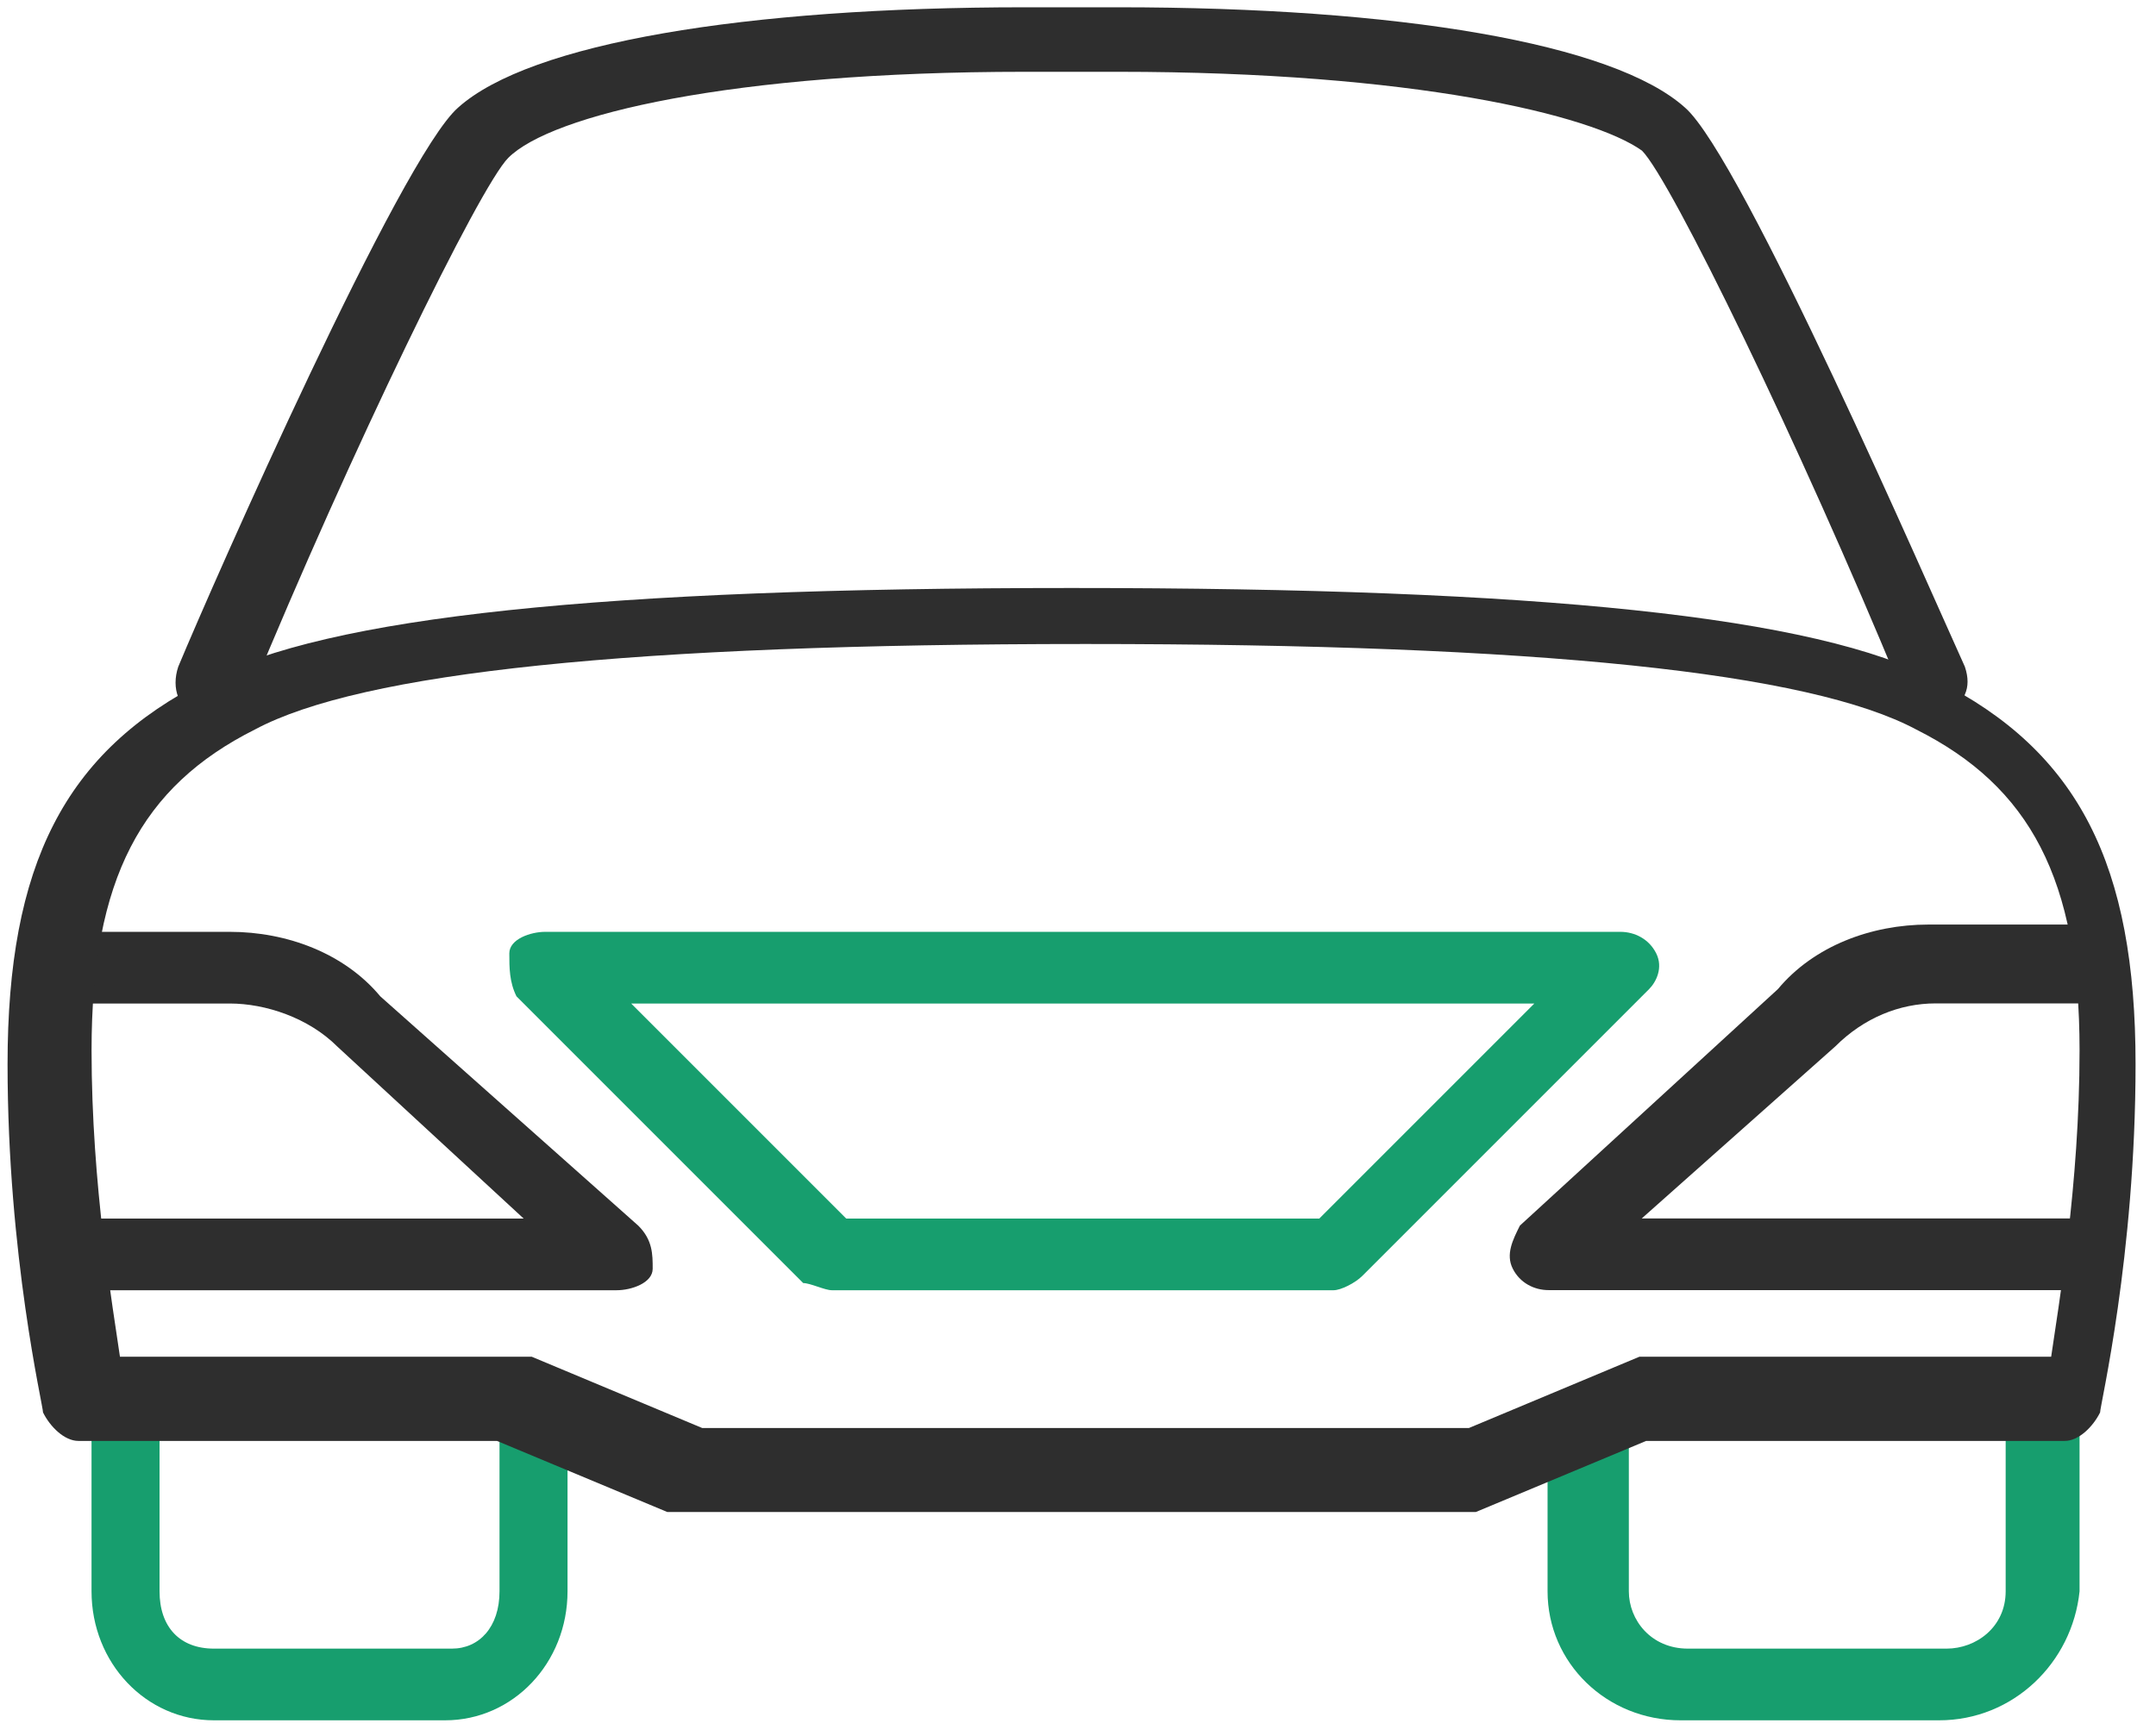 <svg xmlns="http://www.w3.org/2000/svg" width="77" height="62" viewBox="0 0 77 62"><g><g><g><path fill="#2e2e2e" d="M69.149 25.348c-.513 0-1.025-.256-1.281-.768-3.588-8.704-8.2-18.176-9.226-19.2-1.793-1.28-8.2-2.816-18.706-2.816h-3.332c-10.506 0-16.913 1.536-18.45 3.072-1.025 1.024-5.638 10.496-9.225 19.2-.257.768-1.025 1.024-1.794.768-.769-.256-1.025-1.024-.769-1.792C7.647 20.74 14.31 5.636 16.36 3.844 18.923 1.54 26.61.26 36.604.26h3.332c9.994 0 17.681 1.28 20.244 3.584 2.05 1.792 8.713 17.152 9.994 19.968.256.768 0 1.28-.769 1.792 0-.256-.256-.256-.256-.256z"/></g><g><path fill="#2e2e2e" d="M22.03 46.08H3.086c-.768 0-1.28-.512-1.28-1.28s.512-1.28 1.28-1.28h15.616l-6.656-6.144c-1.024-1.024-2.56-1.536-3.84-1.536H2.83c-.768 0-1.28-.512-1.28-1.28s.512-1.28 1.28-1.28h5.376c2.048 0 4.096.768 5.376 2.304l9.216 8.192c.512.512.512 1.024.512 1.536s-.768.768-1.28.768z"/></g><g><path fill="#2e2e2e" d="M74.25 46.076H55.306c-.512 0-1.024-.256-1.28-.768s0-1.024.256-1.536l9.216-8.448c1.28-1.536 3.328-2.304 5.376-2.304h5.632c.768 0 1.28.512 1.28 1.28s-.512 1.536-1.28 1.536H69.13c-1.28 0-2.56.512-3.584 1.536l-6.912 6.144H74.25c.768 0 1.28.512 1.28 1.28s-.512 1.28-1.28 1.28z"/></g><g><path fill="#179e6e" d="M22.542 35.84h32.256l-7.68 7.68H30.222zm26.112 9.728l10.24-10.24c.256-.256.512-.768.256-1.28s-.768-.768-1.28-.768h-38.4c-.512 0-1.28.256-1.28.768s0 1.024.256 1.536l10.24 10.24c.256 0 .768.256 1.024.256h17.92c.256 0 .768-.256 1.024-.512z"/></g><g><path fill="#179e6e" d="M69.256 61.44H60.02c-2.639 0-4.75-2.048-4.75-4.608V51.2c0-.768.528-1.28 1.32-1.28.791 0 1.583.512 1.583 1.28v5.632c0 1.024.791 2.048 2.11 2.048h9.237c1.056 0 2.111-.768 2.111-2.048V49.92c0-.768.528-1.28 1.32-1.28.791 0 1.319.512 1.319 1.28v6.912c-.264 2.56-2.375 4.608-5.014 4.608z"/></g><g><path fill="#179e6e" d="M15.899 61.44H7.64c-2.428 0-4.371-2.048-4.371-4.608V51.2c0-.768.486-1.28 1.214-1.28.729 0 1.215.512 1.215 1.28v5.632c0 1.28.728 2.048 1.942 2.048h8.5c.972 0 1.7-.768 1.7-2.048V51.2c0-.768.486-1.28 1.215-1.28.728 0 1.214.512 1.214 1.28v5.632c0 2.56-1.943 4.608-4.371 4.608z"/></g><g><path fill="#2e2e2e" d="M18.991 48.455H4.284c-.253-1.782-1.014-6.11-1.014-10.946 0-6.109 1.775-9.418 5.832-11.454C12.906 24.018 22.542 23 38.77 23c16.229 0 25.864 1.018 29.668 3.055 4.057 2.036 5.832 5.345 5.832 11.454 0 4.836-.76 9.164-1.014 10.946H58.549L52.463 51H25.077zM52.71 54l6.08-2.538h14.947c.506 0 1.013-.508 1.266-1.016 0-.254 1.267-5.584 1.267-12.438 0-7.108-2.027-11.17-7.093-13.708C64.87 22.015 54.99 21 38.27 21s-26.6 1.015-30.907 3.3C2.297 26.838.27 30.9.27 38.008c0 6.854 1.267 12.184 1.267 12.438.253.508.76 1.016 1.266 1.016H17.75L23.83 54H52.71z"/></g></g></g></svg>